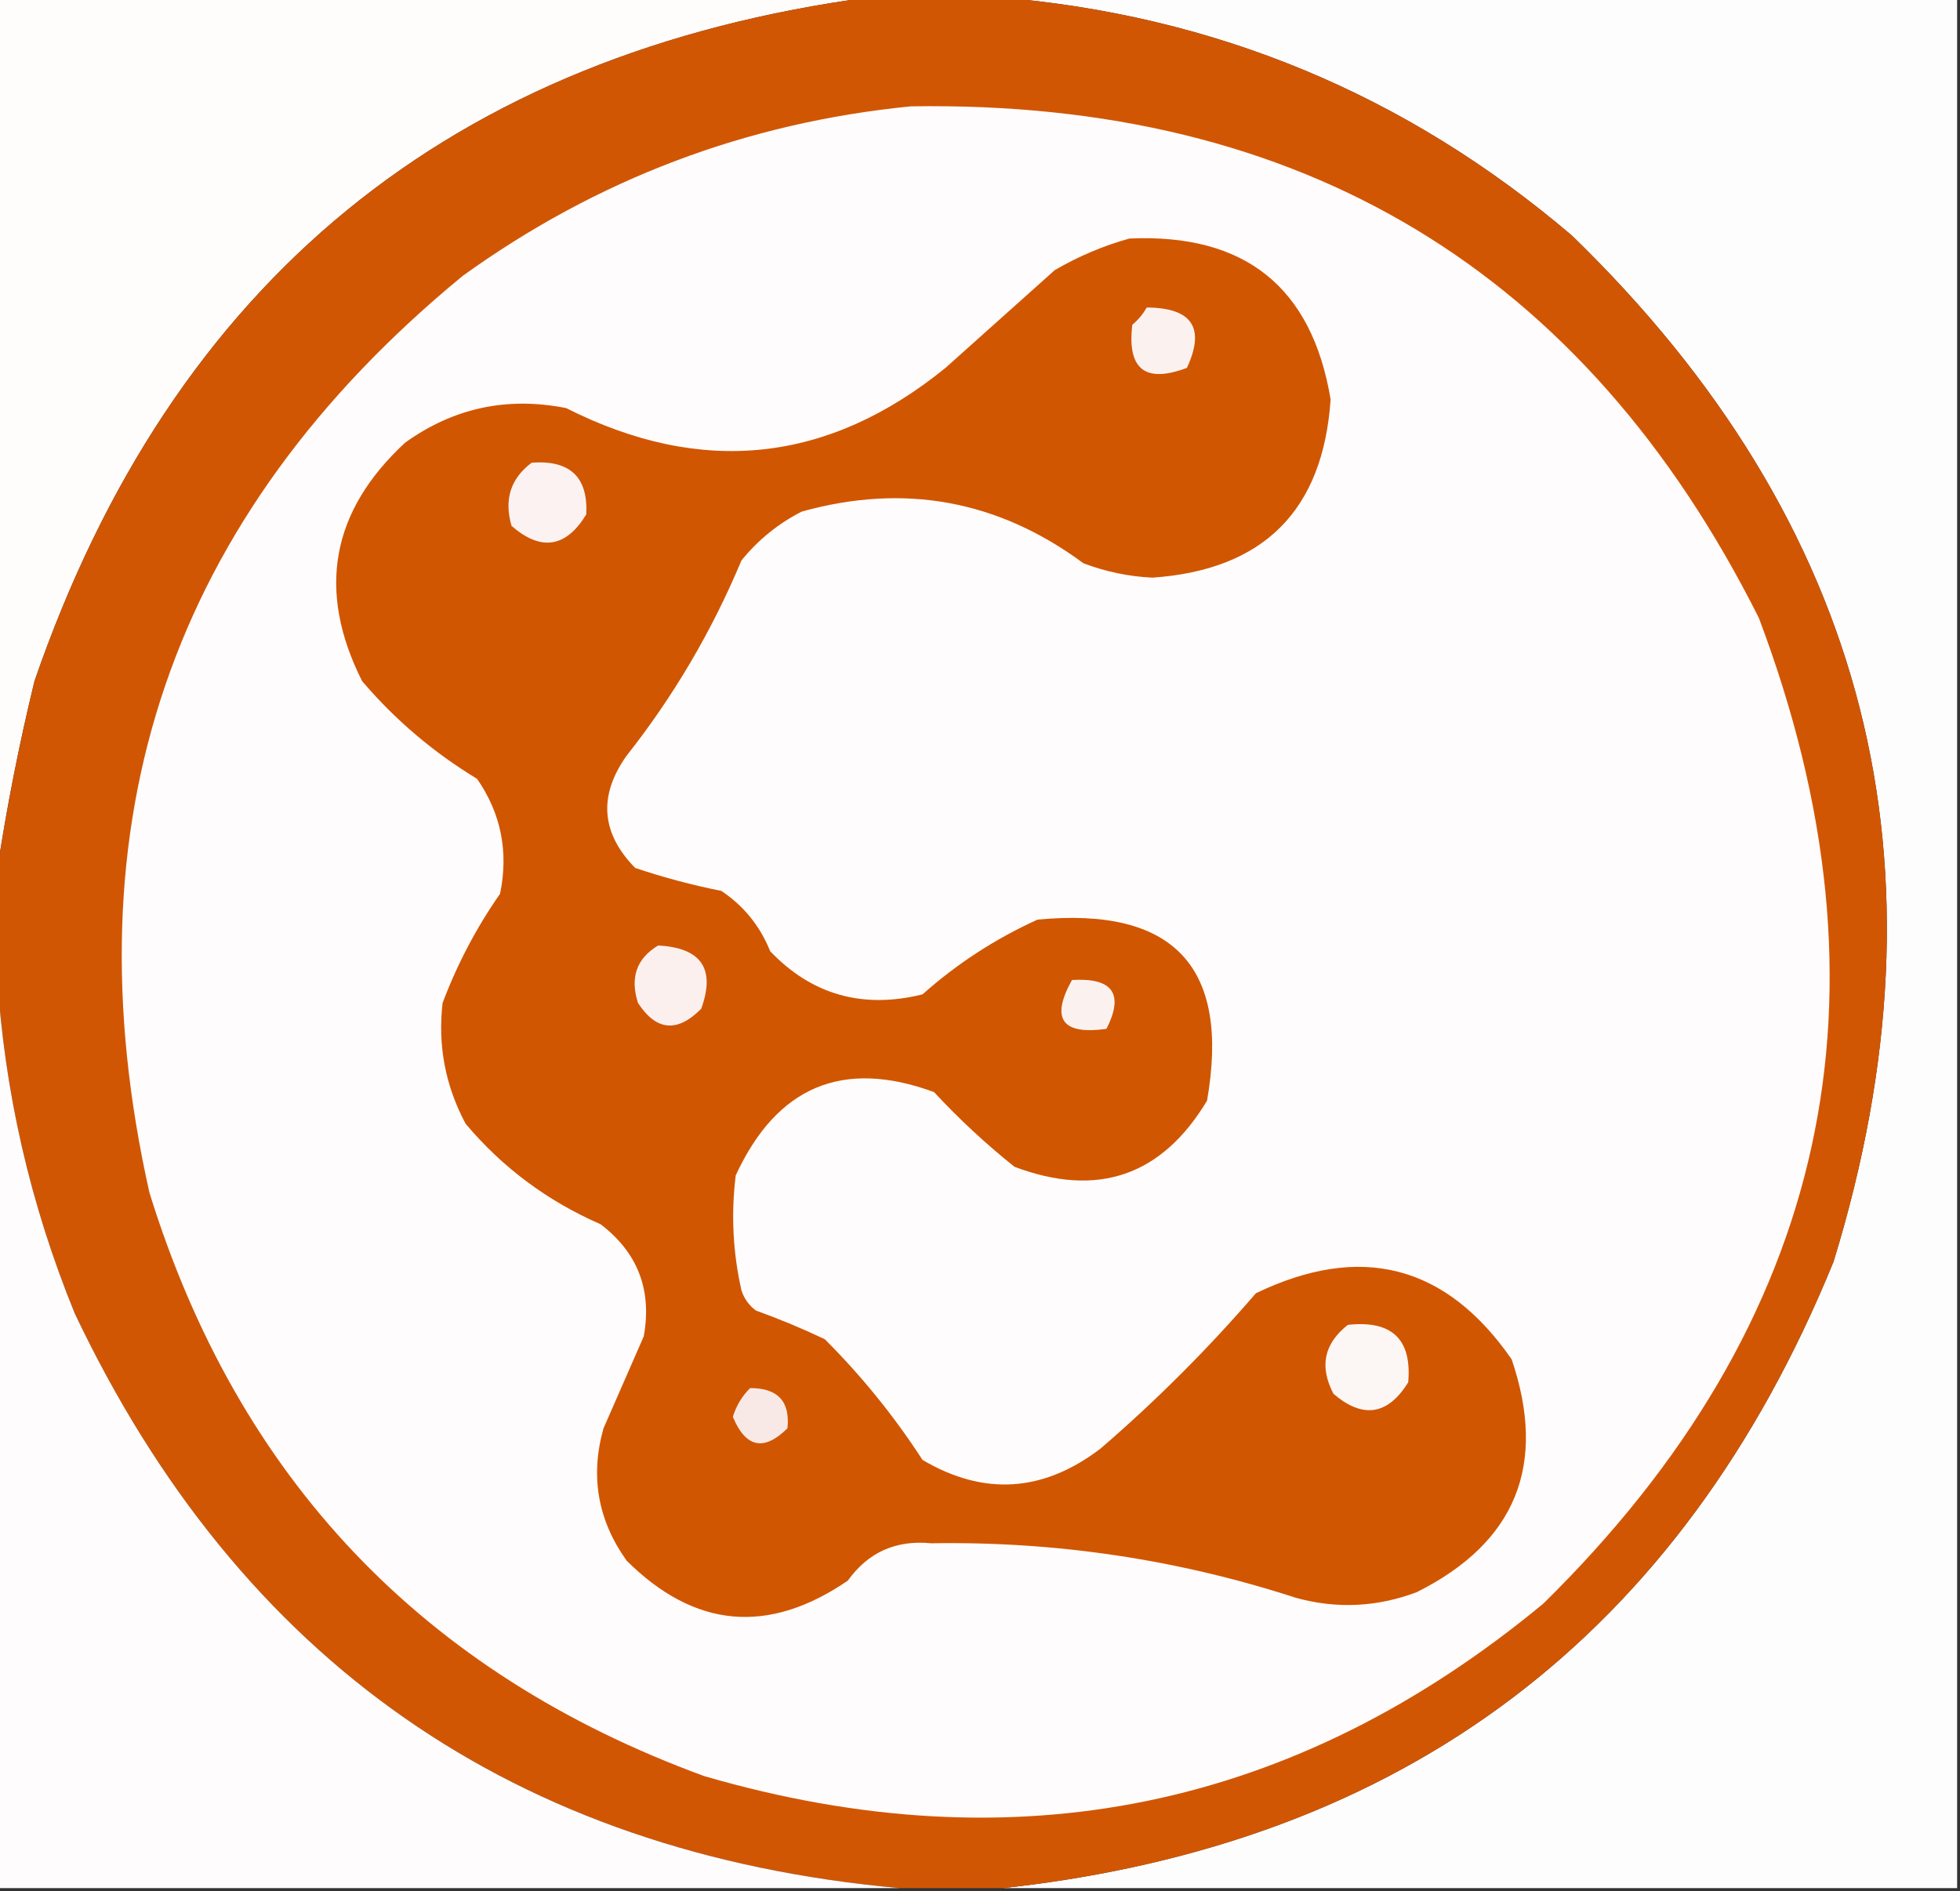 <?xml version="1.0" encoding="UTF-8"?>
<!DOCTYPE svg PUBLIC "-//W3C//DTD SVG 1.1//EN" "http://www.w3.org/Graphics/SVG/1.1/DTD/svg11.dtd">
<svg xmlns="http://www.w3.org/2000/svg" version="1.1" width="341px" height="329px" style="shape-rendering:geometricPrecision; text-rendering:geometricPrecision; image-rendering:optimizeQuality; fill-rule:evenodd; clip-rule:evenodd" xmlns:xlink="http://www.w3.org/1999/xlink">
<rect width="100%" height="100%" fill="#333333" stroke="none"/>
<g><path style="opacity:1" fill="#fefdfc" d="M -0.5,-0.5 C 50.167,-0.5 100.833,-0.5 151.5,-0.5C 78.529,9.237 30.029,48.903 6,118.5C 3.315,129.544 1.148,140.544 -0.5,151.5C -0.5,100.833 -0.5,50.167 -0.5,-0.5 Z"/></g>
<g><path style="opacity:1" fill="#fefdfd" d="M 173.5,-0.5 C 229.167,-0.5 284.833,-0.5 340.5,-0.5C 340.5,109.167 340.5,218.833 340.5,328.5C 285.167,328.5 229.833,328.5 174.5,328.5C 244.314,320.851 292.481,284.518 319,219.5C 340.211,150.508 325.045,91.008 273.5,41C 244.653,16.412 211.32,2.578 173.5,-0.5 Z"/></g>
<g><path style="opacity:1" fill="#d15604" d="M 151.5,-0.5 C 158.833,-0.5 166.167,-0.5 173.5,-0.5C 211.32,2.578 244.653,16.412 273.5,41C 325.045,91.008 340.211,150.508 319,219.5C 292.481,284.518 244.314,320.851 174.5,328.5C 168.5,328.5 162.5,328.5 156.5,328.5C 89.59,322.407 41.757,289.074 13,228.5C 5.227,209.452 0.727,189.785 -0.5,169.5C -0.5,163.5 -0.5,157.5 -0.5,151.5C 1.148,140.544 3.315,129.544 6,118.5C 30.029,48.903 78.529,9.237 151.5,-0.5 Z"/></g>
<g><path style="opacity:1" fill="#fefcfc" d="M 158.5,18.5 C 226.521,17.429 275.688,47.096 306,107.5C 330.735,172.963 318.235,230.129 268.5,279C 225.279,314.764 176.613,324.764 122.5,309C 73.585,291.085 41.418,257.251 26,207.5C 11.514,142.953 29.681,89.786 80.5,48C 103.889,31.15 129.889,21.317 158.5,18.5 Z"/></g>
<g><path style="opacity:1" fill="#d15602" d="M 196.5,41.5 C 216.58,40.599 228.247,49.933 231.5,69.5C 230.182,88.818 219.849,99.151 200.5,100.5C 196.37,100.301 192.37,99.468 188.5,98C 173.664,87.033 157.33,84.033 139.5,89C 135.421,91.075 131.921,93.908 129,97.5C 123.859,109.788 117.193,121.122 109,131.5C 104.076,138.444 104.576,144.944 110.5,151C 115.406,152.652 120.406,153.985 125.5,155C 129.39,157.596 132.223,161.096 134,165.5C 141.242,173.076 150.075,175.576 160.5,173C 166.484,167.671 173.151,163.337 180.5,160C 204.234,157.729 214.067,168.229 210,191.5C 202.122,204.601 190.955,208.435 176.5,203C 171.533,199.034 166.866,194.701 162.5,190C 146.64,184.174 135.14,189.008 128,204.5C 127.171,211.234 127.504,217.901 129,224.5C 129.465,225.931 130.299,227.097 131.5,228C 135.581,229.471 139.581,231.138 143.5,233C 149.925,239.421 155.591,246.421 160.5,254C 171.184,260.301 181.517,259.635 191.5,252C 201.167,243.667 210.167,234.667 218.5,225C 236.758,216.205 251.592,220.039 263,236.5C 269.227,254.868 263.727,268.368 246.5,277C 239.588,279.608 232.588,279.942 225.5,278C 204.908,271.307 183.742,268.14 162,268.5C 155.871,267.899 151.038,270.066 147.5,275C 133.672,284.463 120.839,283.296 109,271.5C 103.989,264.458 102.655,256.792 105,248.5C 107.333,243.167 109.667,237.833 112,232.5C 113.46,224.438 110.96,217.938 104.5,213C 95.251,208.97 87.418,203.137 81,195.5C 77.482,188.91 76.149,181.91 77,174.5C 79.554,167.724 82.887,161.391 87,155.5C 88.509,148.206 87.176,141.54 83,135.5C 75.402,130.9 68.735,125.233 63,118.5C 55.087,102.771 57.587,88.938 70.5,77C 78.915,70.965 88.248,68.965 98.5,71C 122.09,82.919 144.09,80.585 164.5,64C 170.833,58.333 177.167,52.667 183.5,47C 187.686,44.566 192.02,42.733 196.5,41.5 Z"/></g>
<g><path style="opacity:1" fill="#fbf2f0" d="M 199.5,53.5 C 207.399,53.539 209.733,57.039 206.5,64C 199.243,66.746 196.077,64.246 197,56.5C 198.045,55.627 198.878,54.627 199.5,53.5 Z"/></g>
<g><path style="opacity:1" fill="#fbf2f1" d="M 92.5,80.5 C 99.169,80.005 102.336,83.005 102,89.5C 98.468,95.29 94.135,95.957 89,91.5C 87.663,86.916 88.829,83.249 92.5,80.5 Z"/></g>
<g><path style="opacity:1" fill="#fbf0ee" d="M 114.5,164.5 C 122.018,164.887 124.518,168.554 122,175.5C 117.845,179.704 114.178,179.371 111,174.5C 109.581,170.082 110.748,166.749 114.5,164.5 Z"/></g>
<g><path style="opacity:1" fill="#fbf2f0" d="M 186.5,170.5 C 193.602,170.073 195.602,172.907 192.5,179C 184.749,180.091 182.749,177.258 186.5,170.5 Z"/></g>
<g><path style="opacity:1" fill="#fefcfc" d="M -0.5,169.5 C 0.727,189.785 5.227,209.452 13,228.5C 41.757,289.074 89.59,322.407 156.5,328.5C 104.167,328.5 51.833,328.5 -0.5,328.5C -0.5,275.5 -0.5,222.5 -0.5,169.5 Z"/></g>
<g><path style="opacity:1" fill="#fcf6f5" d="M 234.5,230.5 C 242.161,229.663 245.661,232.996 245,240.5C 241.455,246.209 237.121,246.875 232,242.5C 229.511,237.757 230.345,233.757 234.5,230.5 Z"/></g>
<g><path style="opacity:1" fill="#f9e9e6" d="M 130.5,241.5 C 135.325,241.488 137.491,243.821 137,248.5C 132.907,252.546 129.741,251.879 127.5,246.5C 128.092,244.577 129.092,242.911 130.5,241.5 Z"/></g>
</svg>
